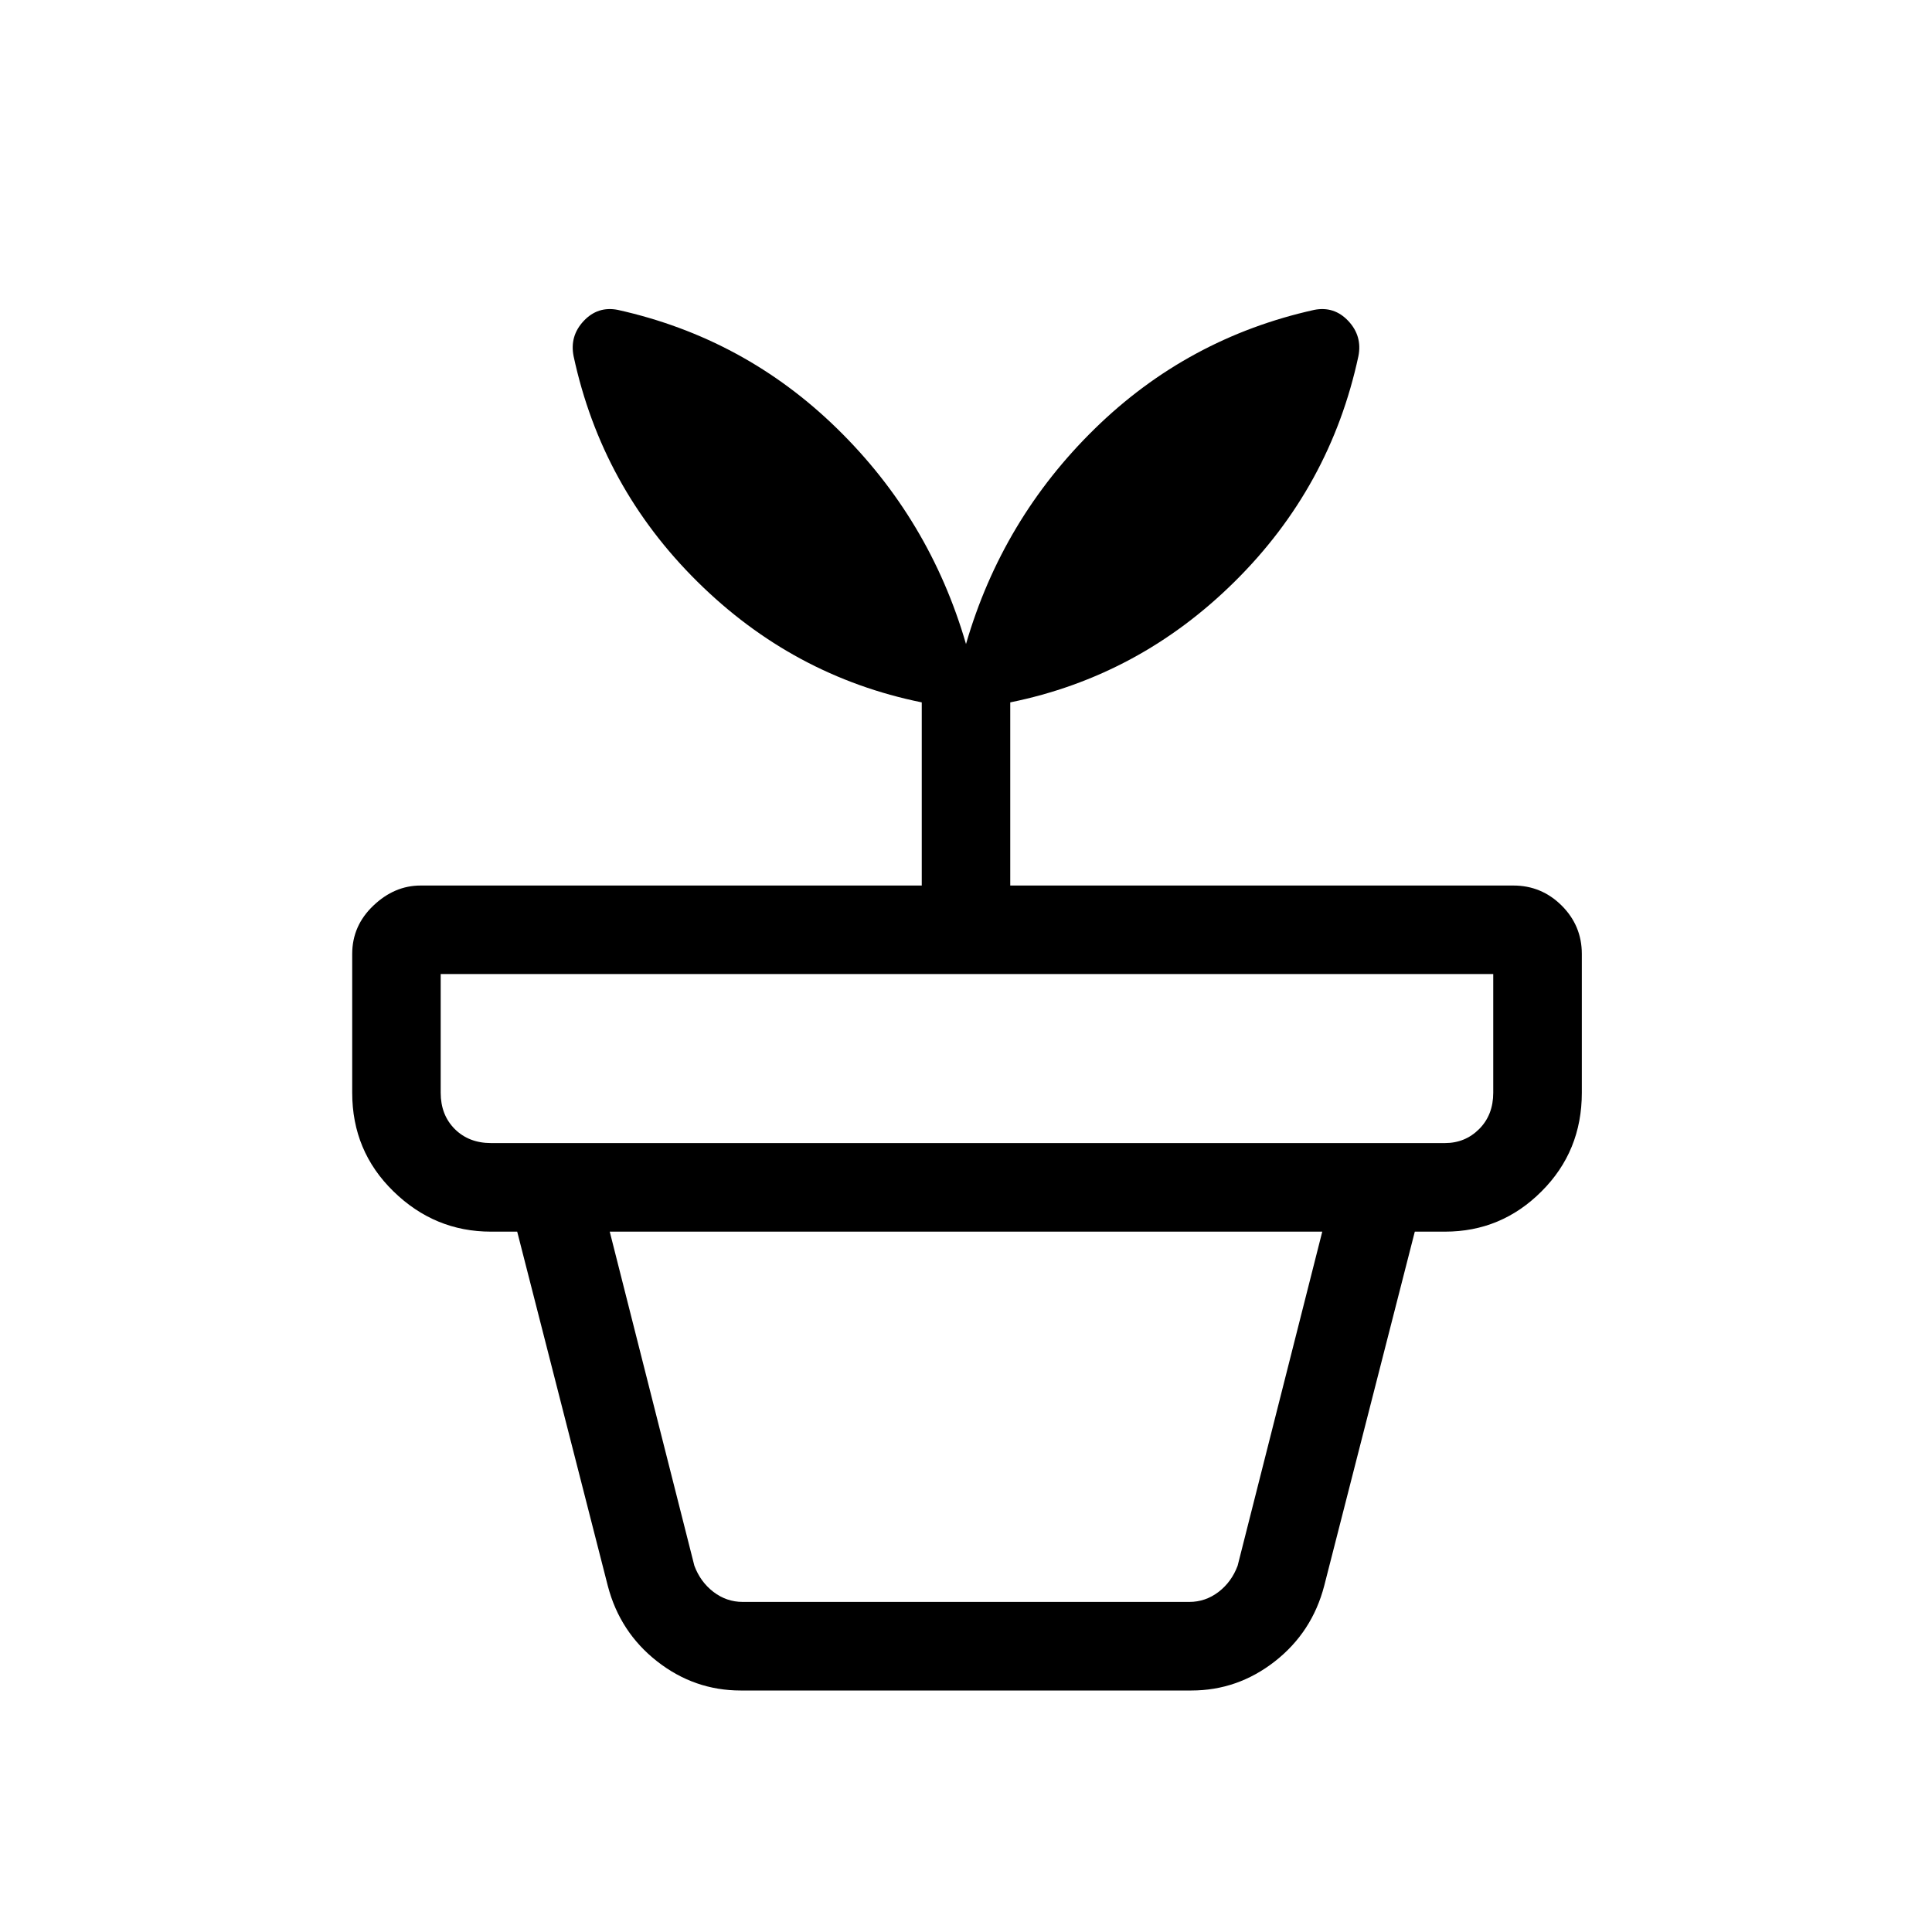 <svg xmlns="http://www.w3.org/2000/svg" height="20" width="20"><path d="M7.688 16.583h4.624q.167 0 .303-.104.135-.104.197-.271l.876-3.458H6.312l.876 3.458q.062.167.197.271.136.104.303.104Zm-.021.917q-.479 0-.865-.302-.385-.302-.51-.781l-.938-3.667h9.292l-.938 3.667q-.125.479-.51.781-.386.302-.865.302Zm-2.584-5.667h9.875q.209 0 .354-.145.146-.146.146-.376v-1.229H4.562v1.229q0 .23.146.376.146.145.375.145Zm1.313-8.625q1.312.292 2.271 1.23.958.937 1.333 2.229.375-1.292 1.333-2.229.959-.938 2.271-1.23.208-.041.354.115t.104.365q-.291 1.354-1.281 2.333-.989.979-2.323 1.25v1.896h5.209q.291 0 .5.208.208.208.208.5v1.437q0 .605-.417 1.021-.416.417-1 .417H5.083q-.583 0-1.01-.417-.427-.416-.427-1.021V9.875q0-.292.219-.5.218-.208.489-.208h5.188V7.271Q8.208 7 7.219 6.021q-.99-.979-1.281-2.333-.042-.209.104-.365t.354-.115Z"/></svg>